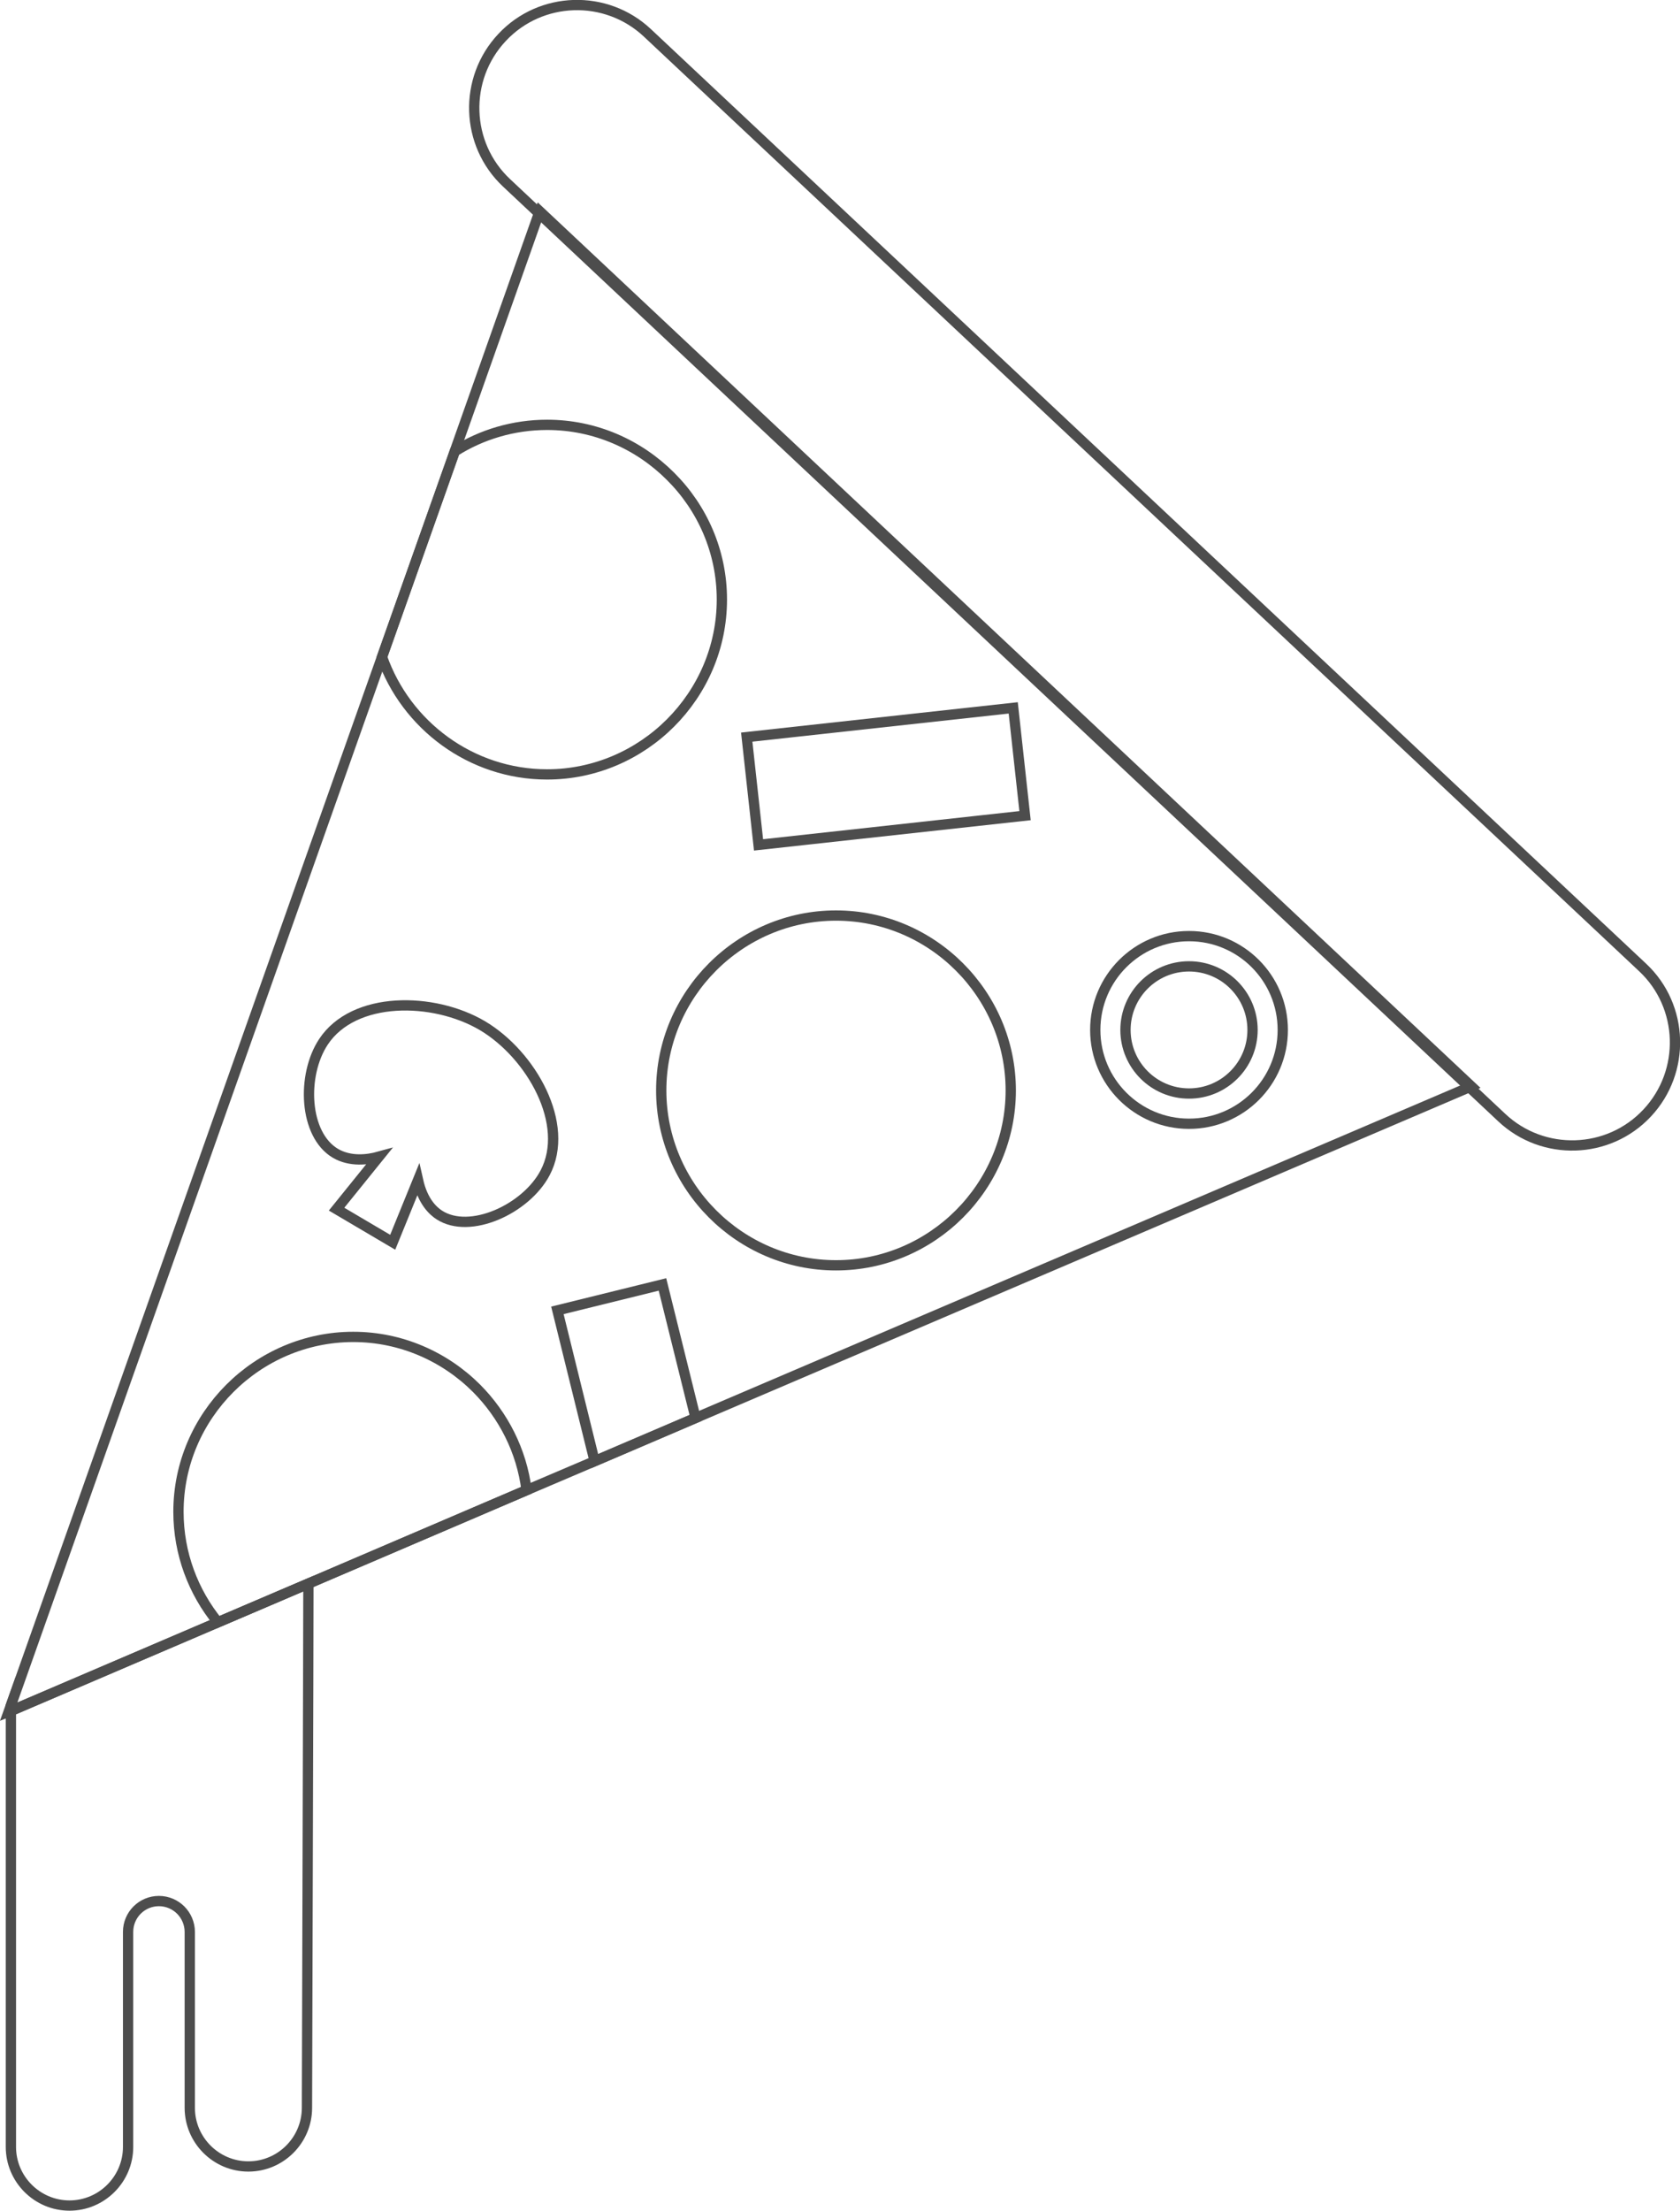 <!-- Generator: Adobe Illustrator 22.0.0, SVG Export Plug-In  -->
<svg version="1.1"
	 xmlns="http://www.w3.org/2000/svg" xmlns:xlink="http://www.w3.org/1999/xlink" xmlns:a="http://ns.adobe.com/AdobeSVGViewerExtensions/3.0/"
	 x="0px" y="0px" width="817.1px" height="1074.5px" viewBox="0 0 817.1 1074.5"
	 style="overflow:scroll;enable-background:new 0 0 817.1 1074.5;" xml:space="preserve">
<style type="text/css">
	.st0{fill:none;stroke:#4D4D4D;stroke-width:5;stroke-miterlimit:10;}
</style>
<defs>
</defs>
<polygon class="st0" points="715.6,528 714.7,528.4 338.3,689.2 289.2,710.2 256.1,724.3 150,769.7 106,788.5 5.2,831.6 5.2,829.2
	39.1,733.5 185.8,319.3 185.8,319.3 221.2,219.3 221.2,219.3 262.1,103.7 262.5,102.7 "/>
<polygon class="st0" points="5.2,829.2 5.2,831.6 4.2,832 "/>
<path class="st0" d="M801.1,541L801.1,541c-18.8,20.1-50.6,21.1-70.7,2.2L246.4,88.9c-20.1-18.8-21.1-50.6-2.2-70.7l0,0
	c18.8-20.1,50.6-21.1,70.7-2.2l484.1,454.3C819,489.1,820,520.9,801.1,541z"/>
<path class="st0" d="M150,769.7l-0.1,47.3l-0.6,207.5c0,15.7-12.8,28.5-28.5,28.5s-28.5-12.8-28.5-28.5V939c0-4.1-1.7-7.9-4.4-10.6
	c-2.7-2.7-6.5-4.4-10.6-4.4c-8.3,0-15,6.7-15,15v104.5c0,15.7-12.8,28.5-28.5,28.5s-28.5-12.8-28.5-28.5V831.6L106,788.5L150,769.7z
	"/>
<path class="st0" d="M351.1,291.4c0,23.4-9.6,44.6-25,60c-15.4,15.4-36.7,25-60,25c-37,0-68.7-24-80.3-57.1v0l35.4-99.9v0
	c13-8.2,28.5-12.9,44.9-12.9c23.4,0,44.6,9.6,60,25C341.5,246.8,351.1,268,351.1,291.4z"/>
<path class="st0" d="M256.1,724.3L150,769.7l-44,18.8c-12-14.7-19.2-33.4-19.2-53.7c0-23.4,9.6-44.6,25-60c15.4-15.4,36.7-25,60-25
	s44.6,9.6,60,25C244.8,687.9,253.7,705.1,256.1,724.3z"/>
<path class="st0" d="M406.6,615L406.6,615c-46.8,0-85-38.3-85-85v0c0-46.7,38.2-85,85-85h0c46.7,0,85,38.2,85,85v0
	C491.6,576.7,453.4,615,406.6,615z"/>
<rect x="365.7" y="351" transform="matrix(0.994 -0.109 0.109 0.994 -38.578 49.241)" class="st0" width="130.4" height="52.7"/>
<polygon class="st0" points="338.3,689.2 289.2,710.2 271.1,636.9 322.2,624.3 "/>
<circle class="st0" cx="578.3" cy="500.6" r="45.6"/>
<circle class="st0" cx="578.3" cy="500.6" r="30.9"/>
<path class="st0" d="M265.1,570.1c-9.3,17.6-36.6,30.1-51.5,20.4c-2.7-1.8-7.9-6.1-10.3-16.9L191,603.8l-27.3-16.1l20.6-25.5
	c-5.4,1.5-13.9,2.6-21.1-1.6c-15.4-9-16.6-38-5.9-54.2c14.8-22.4,53.5-21.9,77.3-7.9C258.4,512.6,277.6,546.5,265.1,570.1z"/>
</svg>
